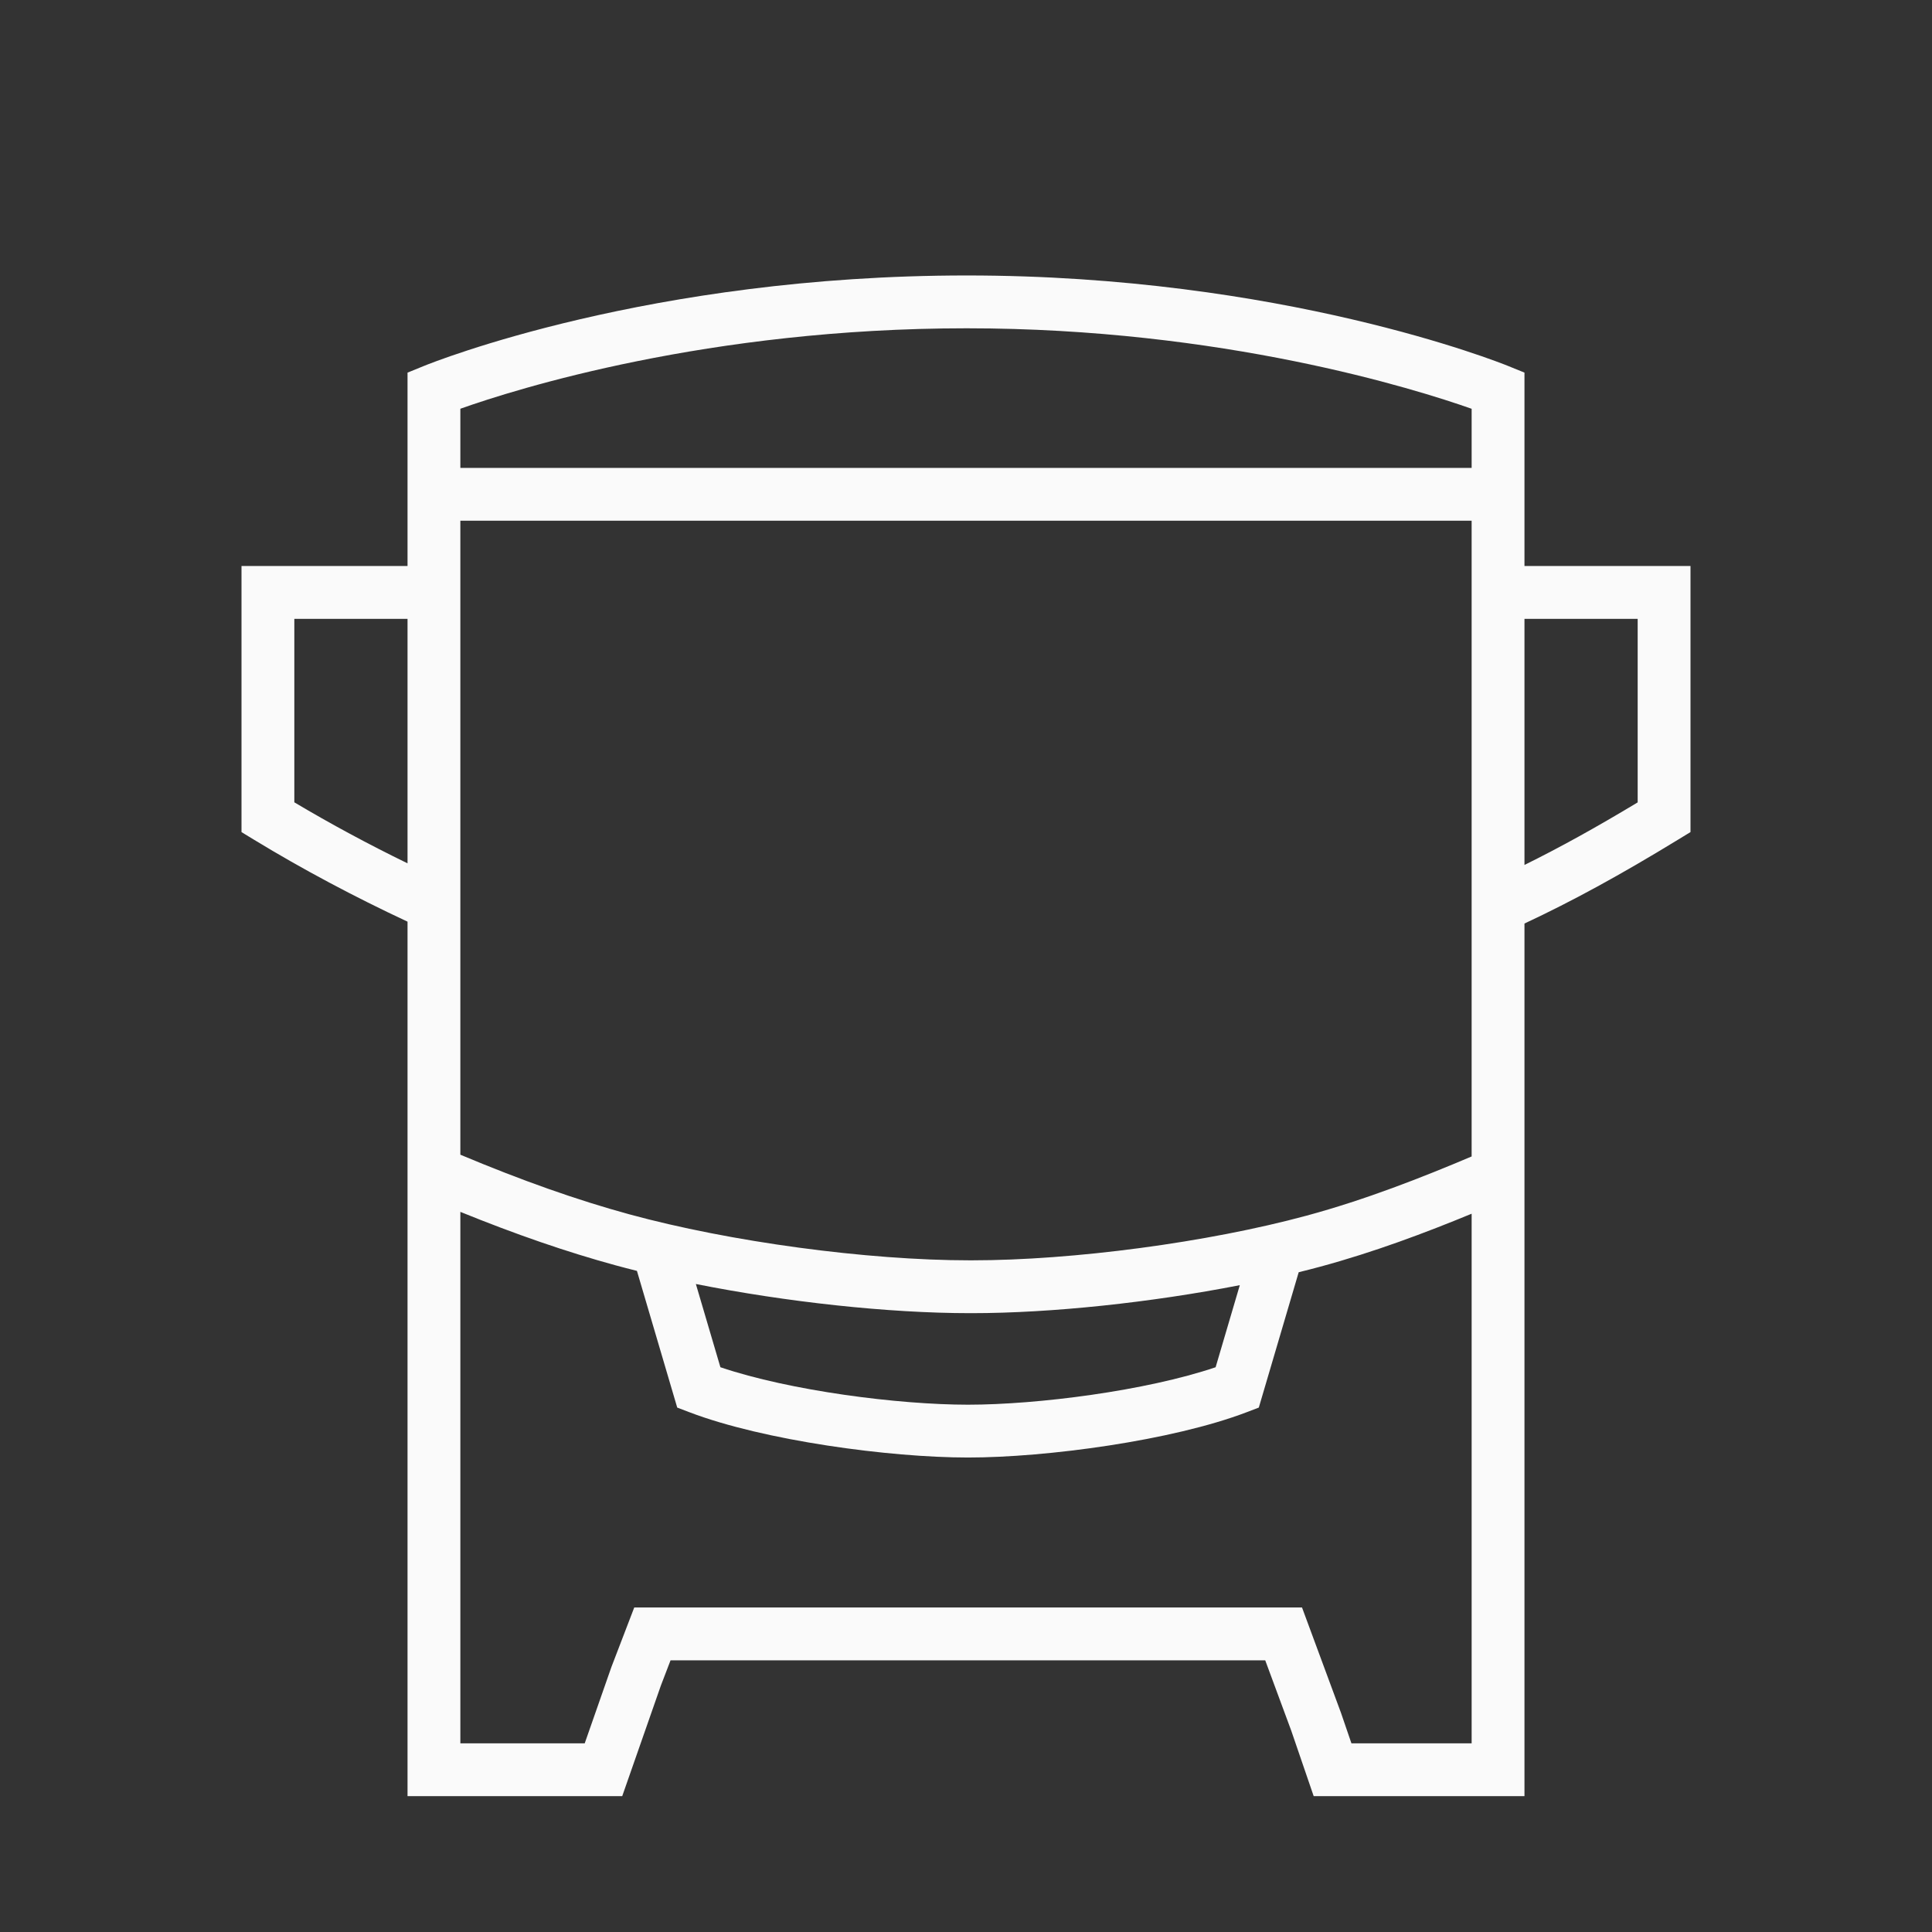 <?xml version="1.0" encoding="iso-8859-1"?>
<!-- Generator: Adobe Illustrator 19.2.0, SVG Export Plug-In . SVG Version: 6.00 Build 0)  -->
<svg version="1.1" id="Lager_12" xmlns="http://www.w3.org/2000/svg" xmlns:xlink="http://www.w3.org/1999/xlink" x="0px" y="0px"
	 viewBox="0 0 256 256" style="enable-background:new 0 0 256 256;" xml:space="preserve">
<rect x="0" y="0" width="256" height="256" fill="#333333" stroke="none"/>
<path style="fill:#FAFAFA;" d="M202,75V49.371l-2.185-0.886c-1.206-0.489-30.027-11.985-71.724-11.985
	c-42.031,0-70.713,11.498-71.913,11.987L54,49.376V75H32v35.258l1.681,1.023c6.462,3.932,13.295,7.561,20.319,10.843V238h28.447
	l5.125-14.662L88.852,220h78.797l3.449,9.324L174.07,238H202V122.373c6.339-2.965,12.694-6.434,20.324-11.096l1.676-1.023V75H202z
	 M173.112,161.084c-13.079,3.539-30.898,5.916-44.342,5.916h-0.252c-13.643,0-31.786-2.452-45.145-6.101
	c-6.908-1.887-14.249-4.482-22.374-7.895V69h134v84.237C188.473,156.003,180.954,158.963,173.112,161.084z M164.281,170.291
	l-3.205,10.875c-9.232,3.119-23.588,4.963-32.81,4.963s-23.578-1.844-32.809-4.963l-3.251-11.029
	c11.975,2.382,25.497,3.863,36.311,3.863h0.252C139.371,174,152.579,172.579,164.281,170.291z M128.092,43.5
	c33.892,0,59.495,8.053,66.908,10.666V62H61v-7.84C68.376,51.545,93.857,43.5,128.092,43.5z M39,106.312V82h15v32.395
	C48.848,111.888,43.826,109.183,39,106.312z M179.071,231l-1.378-4.023L172.524,213H84.041l-3.023,7.879L77.478,231H61v-70.421
	c7.347,2.986,14.105,5.318,20.529,7.072c0.933,0.255,1.893,0.503,2.868,0.747l5.339,18.114l1.62,0.618
	c9.848,3.755,26.5,5.999,36.911,5.999s27.062-2.244,36.911-5.999l1.62-0.618l5.286-17.935c0.972-0.24,1.928-0.484,2.856-0.735
	c7.149-1.934,13.967-4.502,20.06-7.018V231H179.071z M217,106.321c-5.498,3.313-10.318,5.979-15,8.29V82h15V106.321z"/>
</svg>
